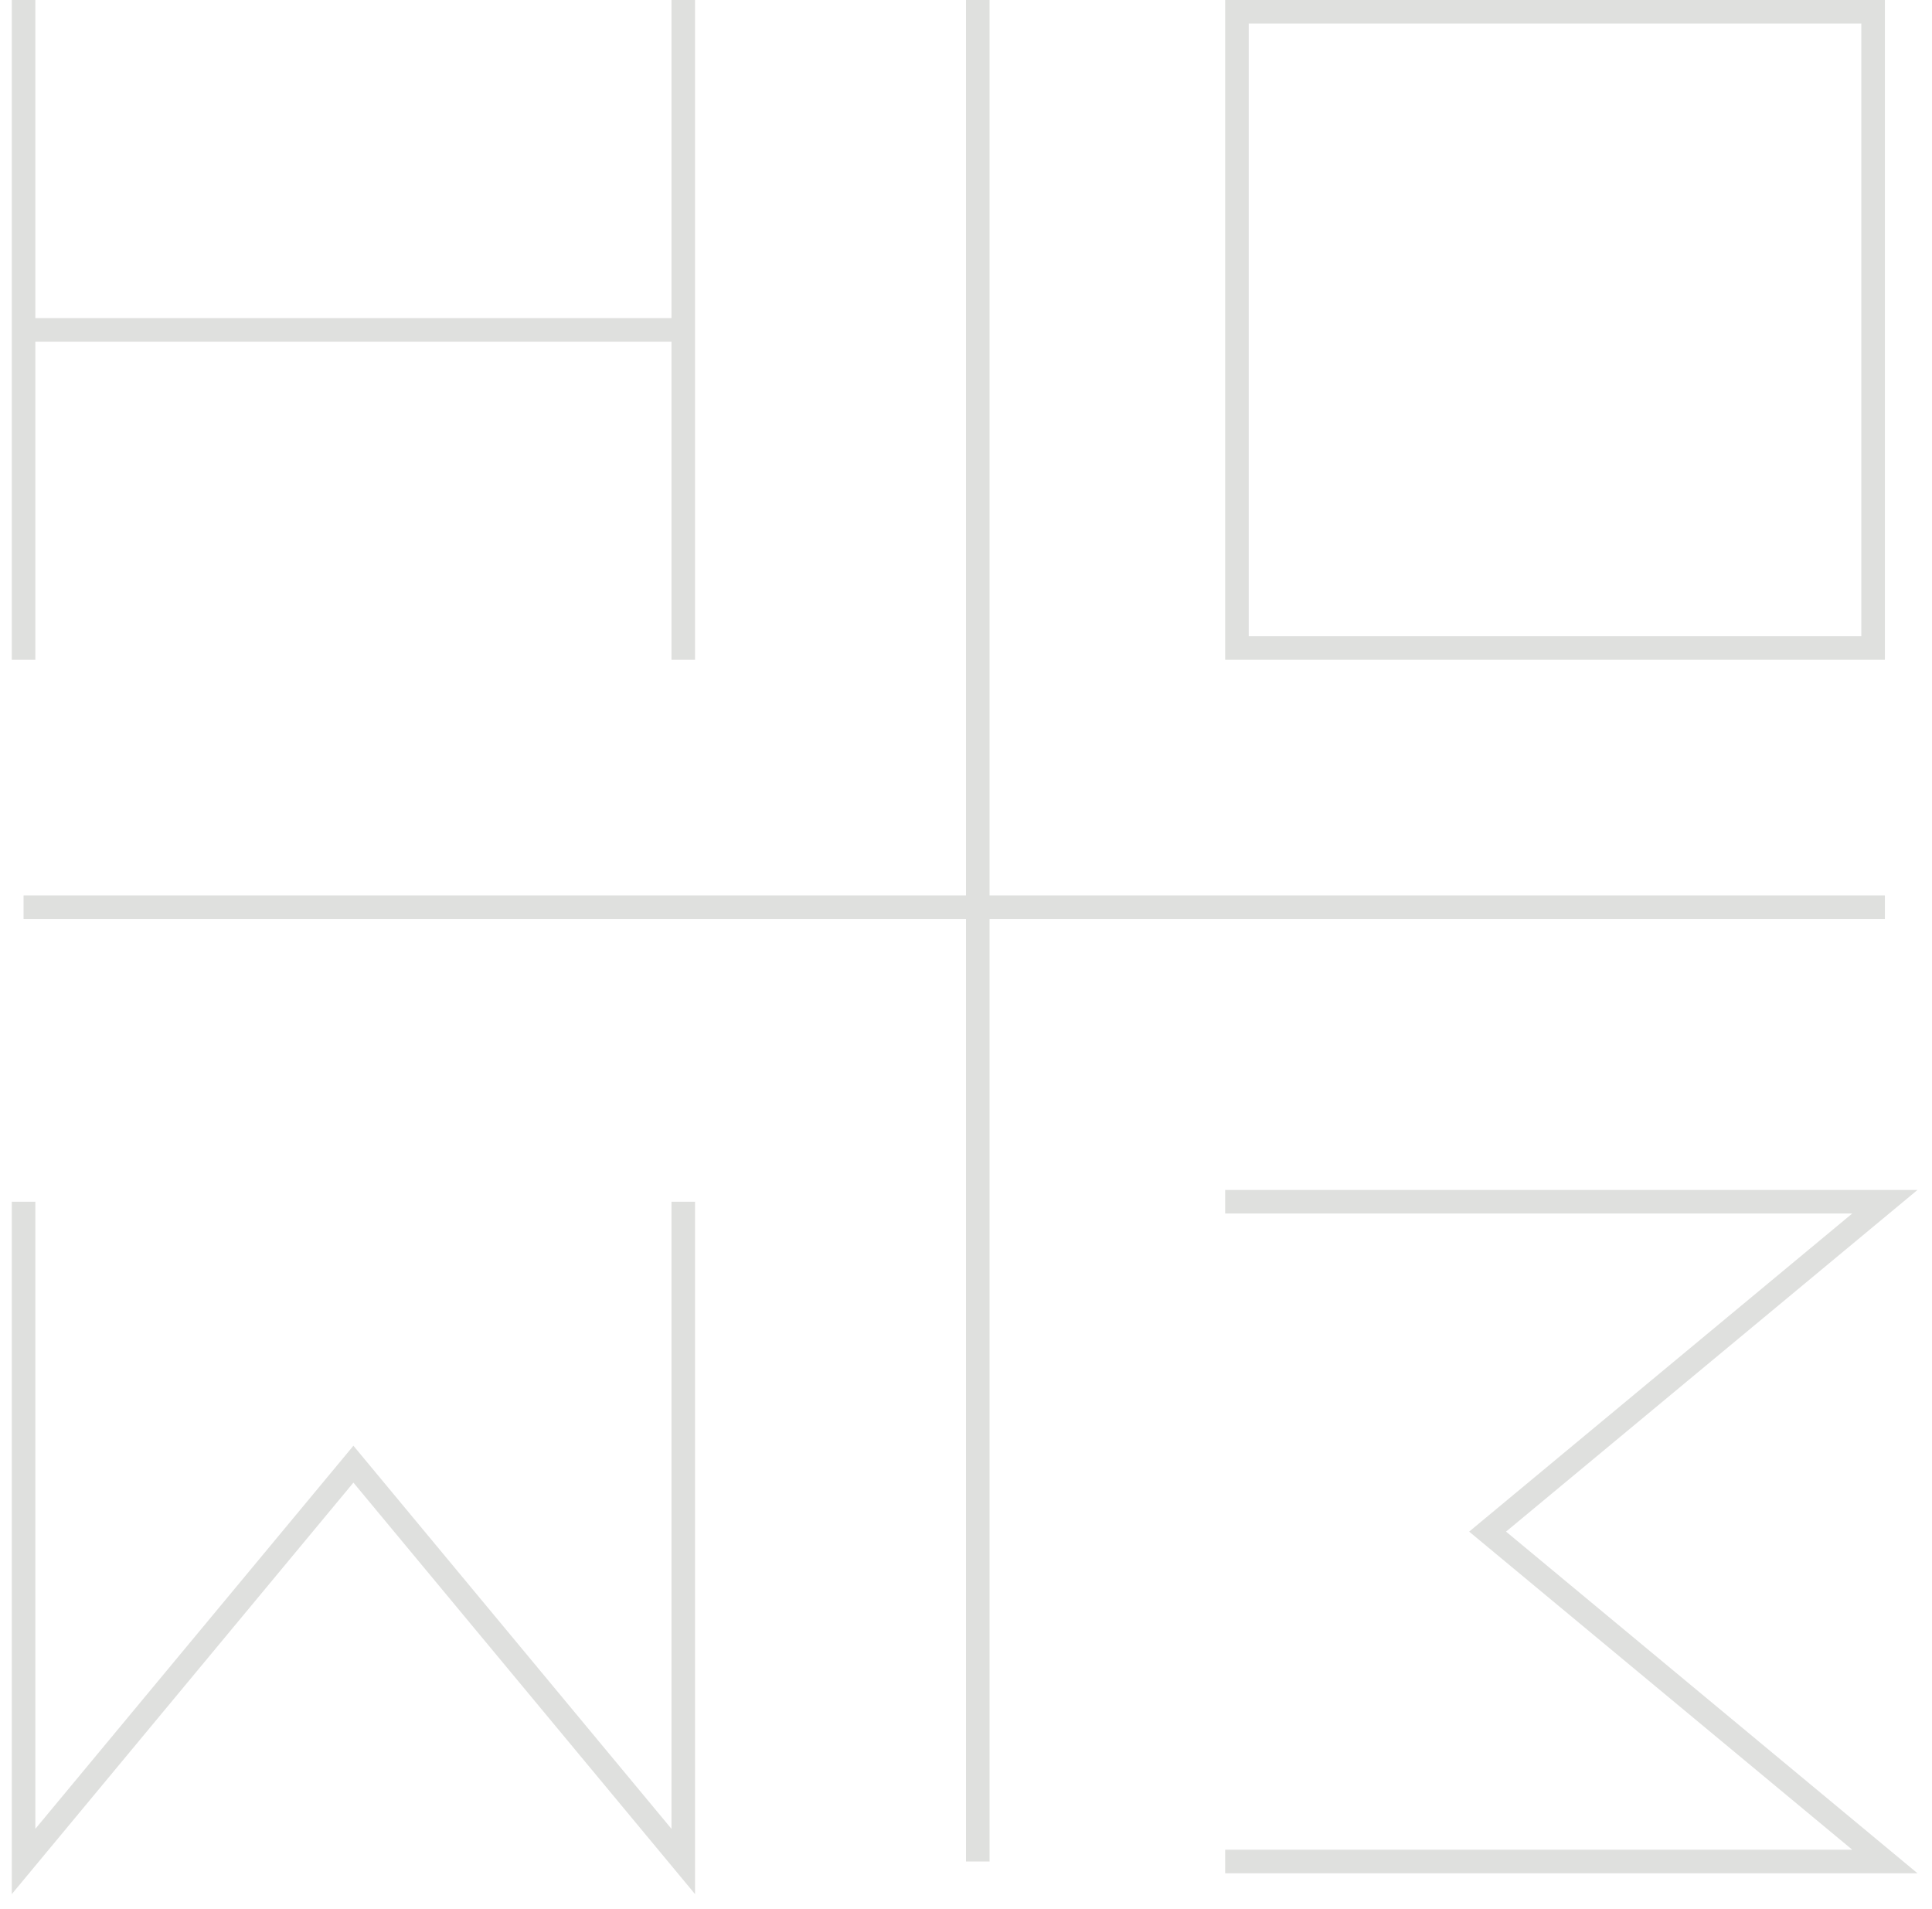 <svg width="82" height="81" viewBox="0 0 82 81" fill="none" xmlns="http://www.w3.org/2000/svg">
<path d="M1 0V14M1 28V14M1 14H29V0V28" stroke="#DFE0DE"/>
<path d="M52.5 27.5V0.5H79.5V27.5H52.5Z" stroke="#DFE0DE"/>
<path d="M52 51H80L63.138 65L80 79H52" stroke="#DFE0DE"/>
<path d="M29 51L29 79L15 62.138L1 79L1 51" stroke="#DFE0DE"/>
<line x1="1" y1="38.5" x2="80" y2="38.5" stroke="#DFE0DE"/>
<line x1="41.5" x2="41.5" y2="79" stroke="#DFE0DE"/>
</svg>
